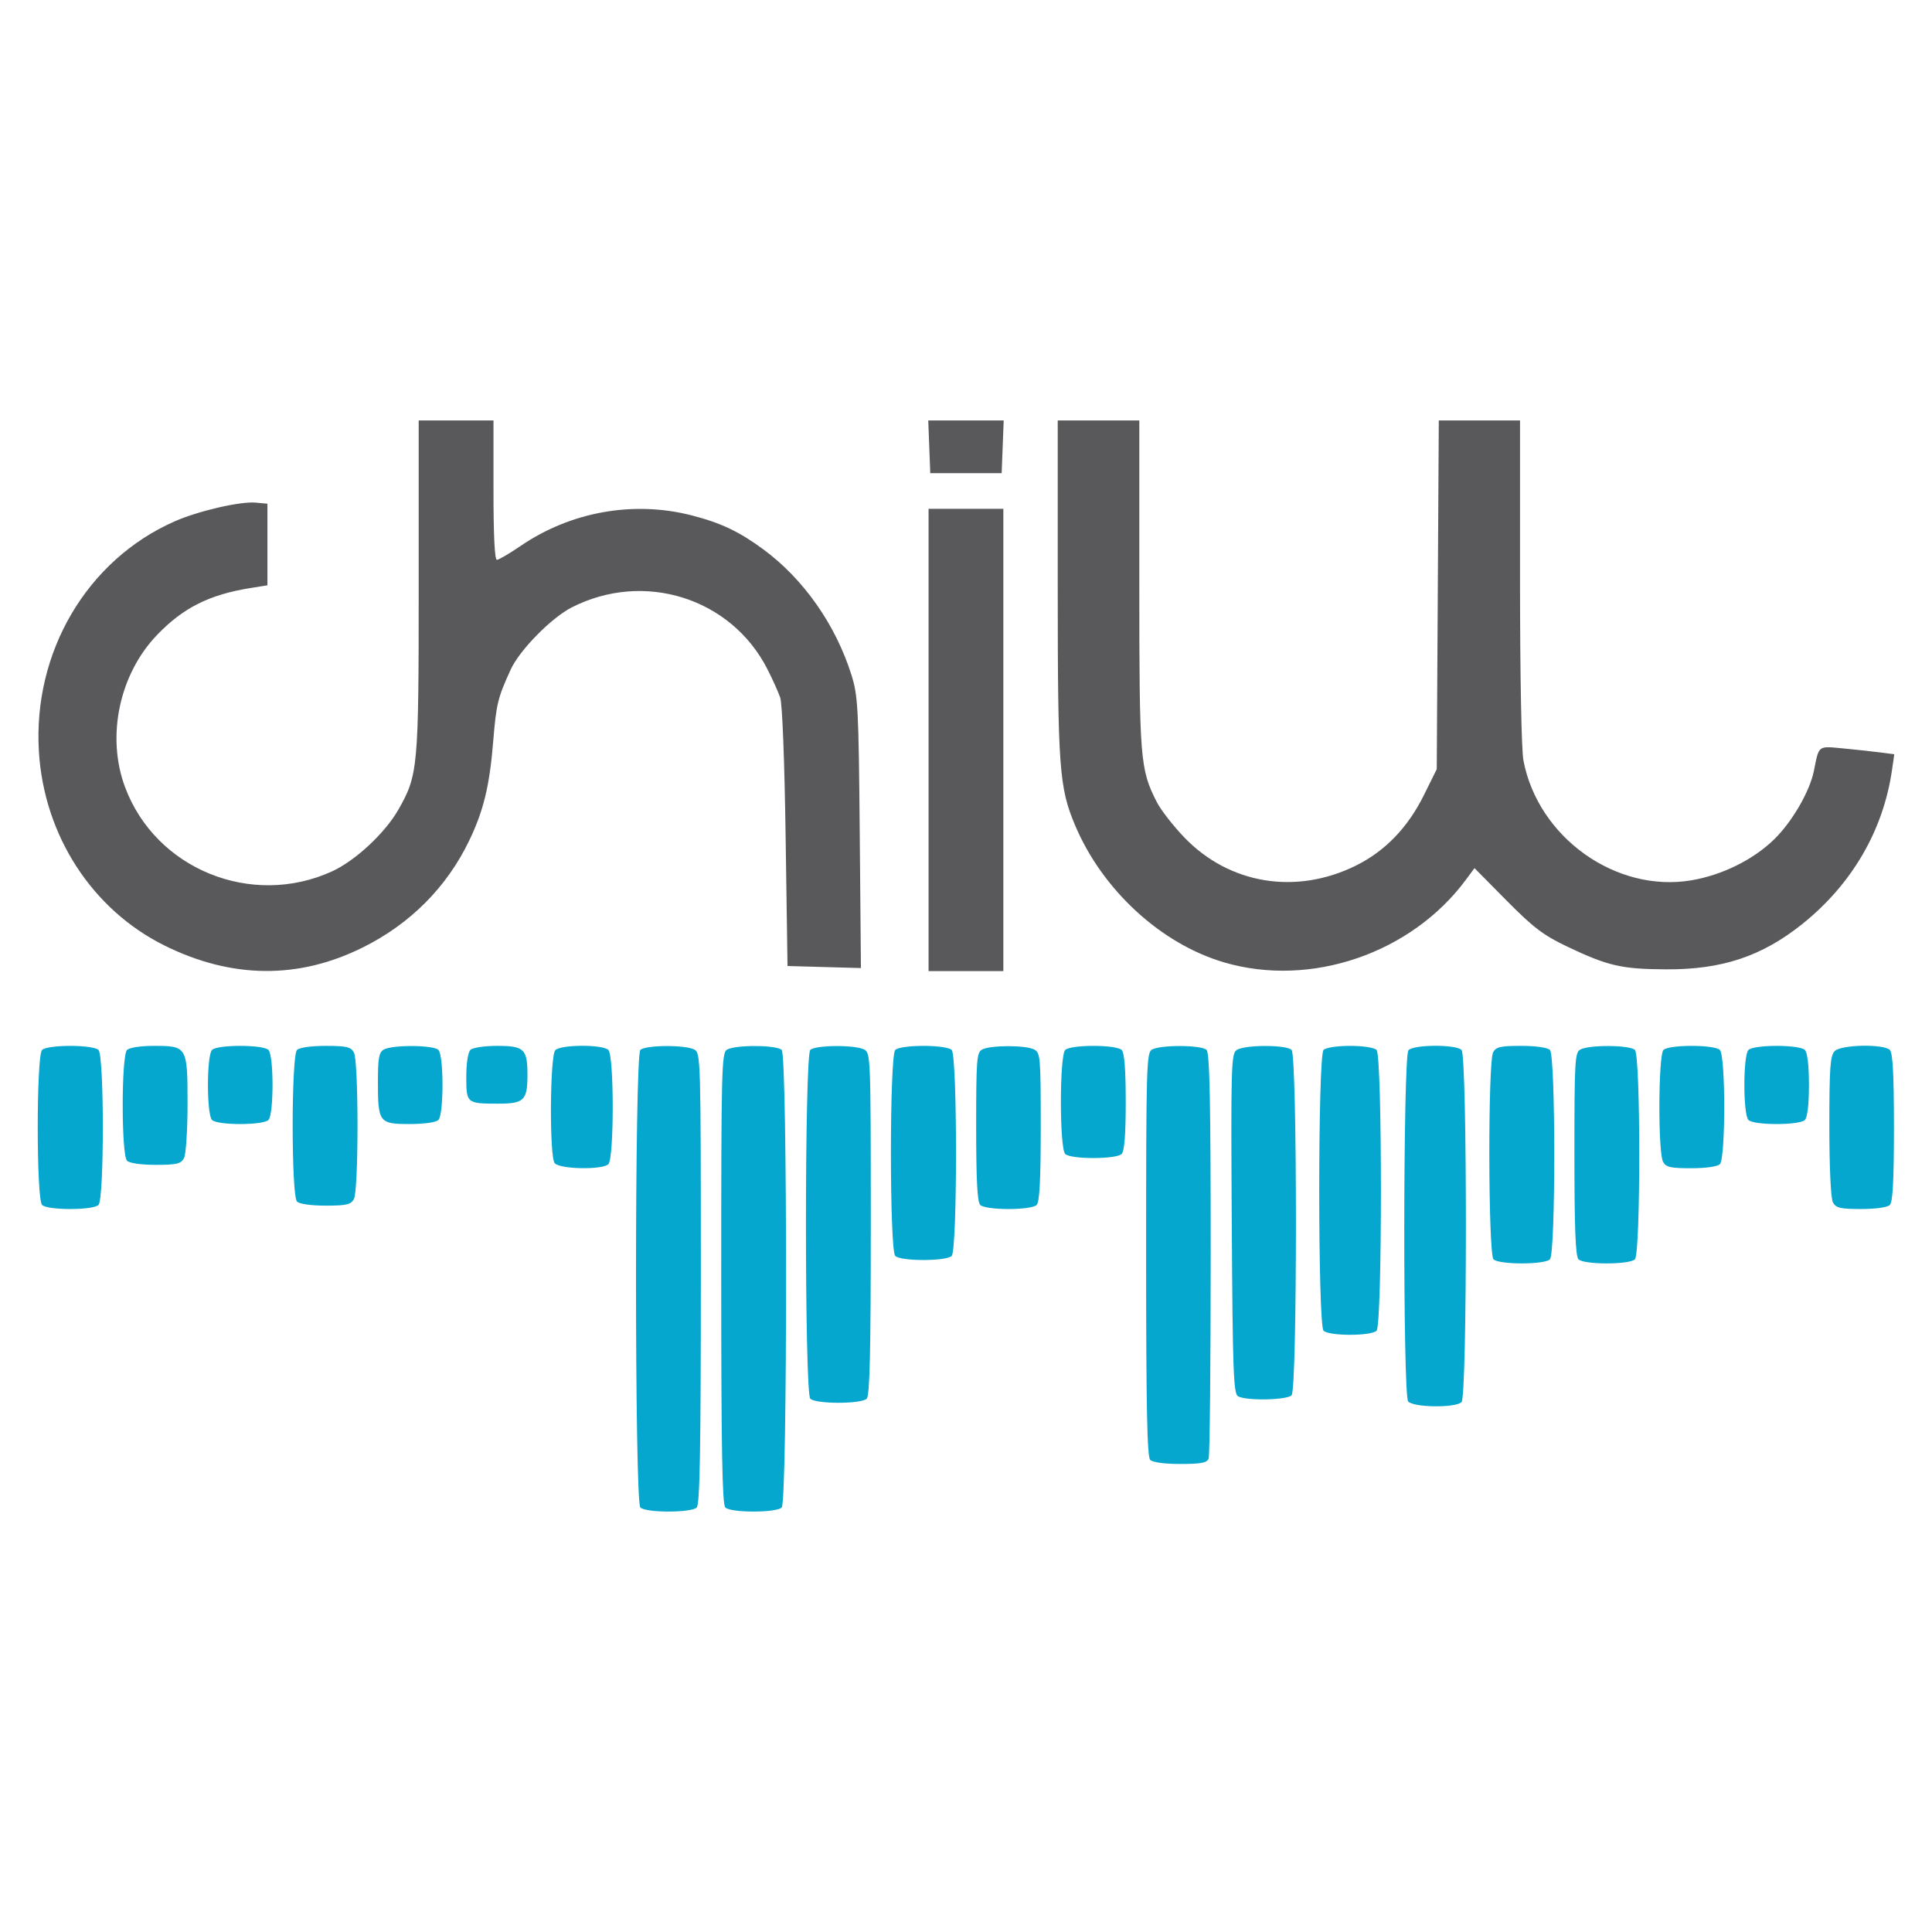 <svg version="1.1" viewBox="0 0 512 512" xmlns="http://www.w3.org/2000/svg">
 <path d="m11.148 278.25c-1.53 1.531-1.53 39.543 0 41.074 1.44 1.444 13.51 1.444 14.954 0 1.531-1.53 1.531-39.543 0-41.074-0.64-0.64-3.695-1.082-7.477-1.082-3.786 0-6.836 0.441-7.477 1.082m22.518 0c-1.531 1.531-1.531 27.835 0 29.366 0.645 0.641 3.74 1.082 7.614 1.082 5.492 0 6.682-0.278 7.477-1.76 0.52-0.965 0.945-7.431 0.945-14.367 0-15.224-0.104-15.403-8.917-15.403-3.512 0-6.49 0.454-7.115 1.082m22.518 0c-1.44 1.44-1.44 17.113 0 18.557 1.444 1.44 13.514 1.44 14.954 0 1.44-1.444 1.44-17.117 0-18.557-1.44-1.444-13.51-1.444-14.954 0m22.518 0c-1.527 1.531-1.527 38.645 0 40.176 0.645 0.64 3.745 1.082 7.614 1.082 5.492 0 6.682-0.28 7.477-1.76 0.562-1.04 0.944-8.963 0.944-19.41 0-10.452-0.383-18.374-0.944-19.414-0.795-1.477-1.98-1.756-7.477-1.756-3.87 0-6.97 0.441-7.614 1.082m22.975-0.087c-1.264 0.74-1.53 2.246-1.53 8.554 0 10.718 0.332 11.168 8.375 11.168 3.873 0 7.019-0.442 7.655-1.082 1.444-1.44 1.444-17.113 0-18.557-1.335-1.332-12.249-1.398-14.5-0.083m22.968 0.087c-0.625 0.624-1.082 3.603-1.082 7.115 0 7.04 0.091 7.115 8.558 7.115 6.757 0 7.656-0.9 7.656-7.656 0-6.786-0.899-7.656-7.926-7.656-3.512 0-6.587 0.458-7.206 1.082m22.488 0.091c-1.423 1.706-1.552 28.21-0.15 29.903 1.344 1.623 12.67 1.84 14.238 0.271 1.532-1.53 1.532-28.734 0-30.265-1.514-1.514-12.815-1.444-14.088 0.087m22.555-0.087c-1.53 1.531-1.53 119.72 0 121.25 1.44 1.443 13.51 1.443 14.954 0 0.815-0.82 1.082-15.54 1.082-60.76 0-58.104-0.046-59.706-1.714-60.592-2.434-1.294-13.003-1.219-14.322 0.104m22.972-0.087c-1.436 0.84-1.536 4.726-1.536 60.576 0 45.218 0.263 59.939 1.082 60.759 1.444 1.443 13.514 1.443 14.954 0 1.531-1.532 1.531-119.72 0-121.25-1.336-1.34-12.25-1.402-14.5-0.083m22.068 0.083c-1.531 1.531-1.531 90.891 0 92.422 1.44 1.44 13.51 1.44 14.954 0 0.811-0.811 1.082-12.295 1.082-46.35 0-43.867-0.054-45.29-1.715-46.176-2.43-1.294-12.998-1.219-14.32 0.104m22.517 0c-1.531 1.531-1.531 53.057 0 54.589 1.444 1.44 13.514 1.44 14.954 0 1.53-1.532 1.53-53.058 0-54.589-0.637-0.64-3.691-1.082-7.477-1.082-3.782 0-6.836 0.441-7.477 1.082m22.971-0.083c-1.385 0.807-1.53 2.738-1.53 20.483 0 14.055 0.307 19.9 1.08 20.679 0.642 0.636 3.696 1.082 7.478 1.082 3.786 0 6.836-0.446 7.477-1.082 0.773-0.778 1.081-6.624 1.081-20.679 0-18.465-0.1-19.643-1.714-20.508-2.247-1.207-11.787-1.186-13.872 0.025m22.069 0.083c-1.527 1.531-1.527 26.034 0 27.565 1.443 1.44 13.514 1.44 14.957 0 0.737-0.737 1.082-5.135 1.082-13.785 0-8.646-0.345-13.044-1.082-13.78-0.64-0.64-3.694-1.082-7.476-1.082-3.787 0-6.84 0.441-7.477 1.082m22.971-0.087c-1.431 0.84-1.535 4.369-1.535 54.268 0 40.359 0.266 53.64 1.082 54.455 0.661 0.662 3.786 1.082 8.017 1.082 5.493 0 7.049-0.3 7.477-1.444 0.3-0.79 0.541-25.222 0.541-54.318 0-39.901-0.267-53.14-1.082-53.956-1.335-1.34-12.249-1.402-14.5-0.083m22.426 0.133c-1.414 1.04-1.51 4.452-1.26 45.98 0.232 38.736 0.457 44.977 1.622 45.722 1.98 1.26 12.92 1.082 14.23-0.233 1.535-1.53 1.535-89.987 0-91.519-1.431-1.435-12.607-1.393-14.592 0.05m23.063-0.05c-1.53 1.532-1.53 72.875 0 74.406 1.44 1.44 12.611 1.44 14.051 0 1.535-1.53 1.535-72.874 0-74.406-0.624-0.624-3.603-1.081-7.023-1.081-3.425 0-6.408 0.457-7.028 1.081m22.489 0.092c-1.415 1.706-1.485 91.344-0.07 93.05 1.343 1.623 12.569 1.764 14.154 0.183 1.531-1.535 1.531-91.794 0-93.325-1.514-1.515-12.81-1.444-14.08 0.087m22.443 0.545c-1.398 2.609-1.302 53.453 0.104 54.855 1.444 1.444 13.514 1.444 14.954 0 1.53-1.531 1.53-53.956 0-55.487-0.641-0.64-3.737-1.082-7.615-1.082-5.492 0-6.673 0.27-7.443 1.71m23.075-0.716c-1.406 0.824-1.53 3.104-1.53 27.698 0 19.639 0.29 27.087 1.08 27.877 1.44 1.444 13.51 1.444 14.955 0 1.53-1.531 1.53-53.956 0-55.487-1.34-1.34-12.254-1.402-14.505-0.083m22.069 0.083c-1.373 1.373-1.469 27.111-0.108 29.637 0.774 1.44 1.955 1.71 7.447 1.71 3.878 0 6.974-0.441 7.615-1.082 1.53-1.531 1.53-28.734 0-30.265-0.637-0.64-3.691-1.082-7.477-1.082-3.782 0-6.836 0.441-7.477 1.082m22.522 0c-1.44 1.44-1.44 17.113 0 18.557 1.44 1.44 13.514 1.44 14.953 0 0.679-0.679 1.082-4.144 1.082-9.279 0-5.134-0.403-8.604-1.082-9.278-0.64-0.64-3.694-1.082-7.476-1.082-3.787 0-6.836 0.441-7.477 1.082m22.88 0.283c-1.215 1.206-1.44 4.31-1.44 19.892 0 10.993 0.383 19.181 0.944 20.221 0.8 1.481 1.981 1.76 7.477 1.76 3.874 0 6.97-0.44 7.614-1.082 0.774-0.773 1.082-6.574 1.082-20.537s-0.308-19.763-1.082-20.537c-1.63-1.631-12.881-1.415-14.595 0.283" fill="#05a7ce"/>
 <path d="m110.96 155.38c0 48.193-0.167 50.016-5.388 59.186-3.541 6.216-11.417 13.543-17.584 16.36-21.323 9.736-46.729-0.595-54.842-22.306-5.018-13.422-1.552-29.915 8.48-40.359 6.919-7.198 13.842-10.676 24.743-12.428l4.502-0.72v-21.622l-3.062-0.287c-4.086-0.383-15.224 2.184-21.528 4.964-23.204 10.227-37.58 34.6-35.973 60.996 1.352 22.247 14.113 41.927 33.36 51.447 17.746 8.775 35.396 8.946 52.426 0.5 12.61-6.258 22.297-15.974 28.25-28.348 3.795-7.872 5.401-14.504 6.354-26.212 0.816-9.998 1.198-11.58 4.635-19.098 2.351-5.147 10.756-13.71 16.16-16.472 19.19-9.803 42.298-2.505 51.893 16.38 1.331 2.614 2.854 6 3.37 7.478 0.566 1.606 1.148 16.576 1.444 36.934l0.5 34.23 9.727 0.271 9.728 0.27-0.317-35.852c-0.291-33.24-0.458-36.29-2.218-41.886-4.177-13.244-12.623-25.297-23.229-33.144-6.411-4.748-11.35-7.099-19.098-9.083-15.402-3.953-32.016-0.986-45.31 8.088-2.975 2.03-5.812 3.69-6.307 3.69-0.583 0-0.899-6.573-0.899-18.469v-18.465h-19.818v43.958m135.3-36.976 0.27 6.981h18.92l0.27-6.981 0.27-6.982h-19.996l0.27 6.982m34.047 37.517c0 47.565 0.383 52.8 4.597 62.785 7.22 17.117 22.718 31.393 39.452 36.323 22.972 6.77 49.68-2.355 64.13-21.906l2.263-3.062 8.513 8.6c7.131 7.206 9.756 9.195 16.168 12.245 10.714 5.093 14.321 5.916 26.125 5.979 14.77 0.075 25.335-3.437 36.032-11.983 13.165-10.522 21.511-24.84 23.816-40.875l0.595-4.144-3.87-0.5c-3.268-0.395-6.542-0.748-9.819-1.06-6.574-0.624-6.257-0.874-7.593 5.883-1.082 5.492-5.813 13.643-10.61 18.29-5.513 5.347-13.689 9.391-21.798 10.781-20.013 3.437-40.733-11.326-44.59-31.775-0.524-2.78-0.899-22.564-0.899-47.424v-42.66h-21.528l-0.27 46.213-0.27 46.209-3.437 6.935c-4.244 8.559-10.286 14.813-18.004 18.624-15.852 7.834-33.523 4.934-45.435-7.448-2.946-3.066-6.241-7.298-7.302-9.374-4.44-8.692-4.647-11.259-4.647-57.65v-43.507h-21.62v44.499m-34.23 40.175v61.259h19.818v-122.51h-19.818v61.254" fill="#59595b"/>
</svg>
